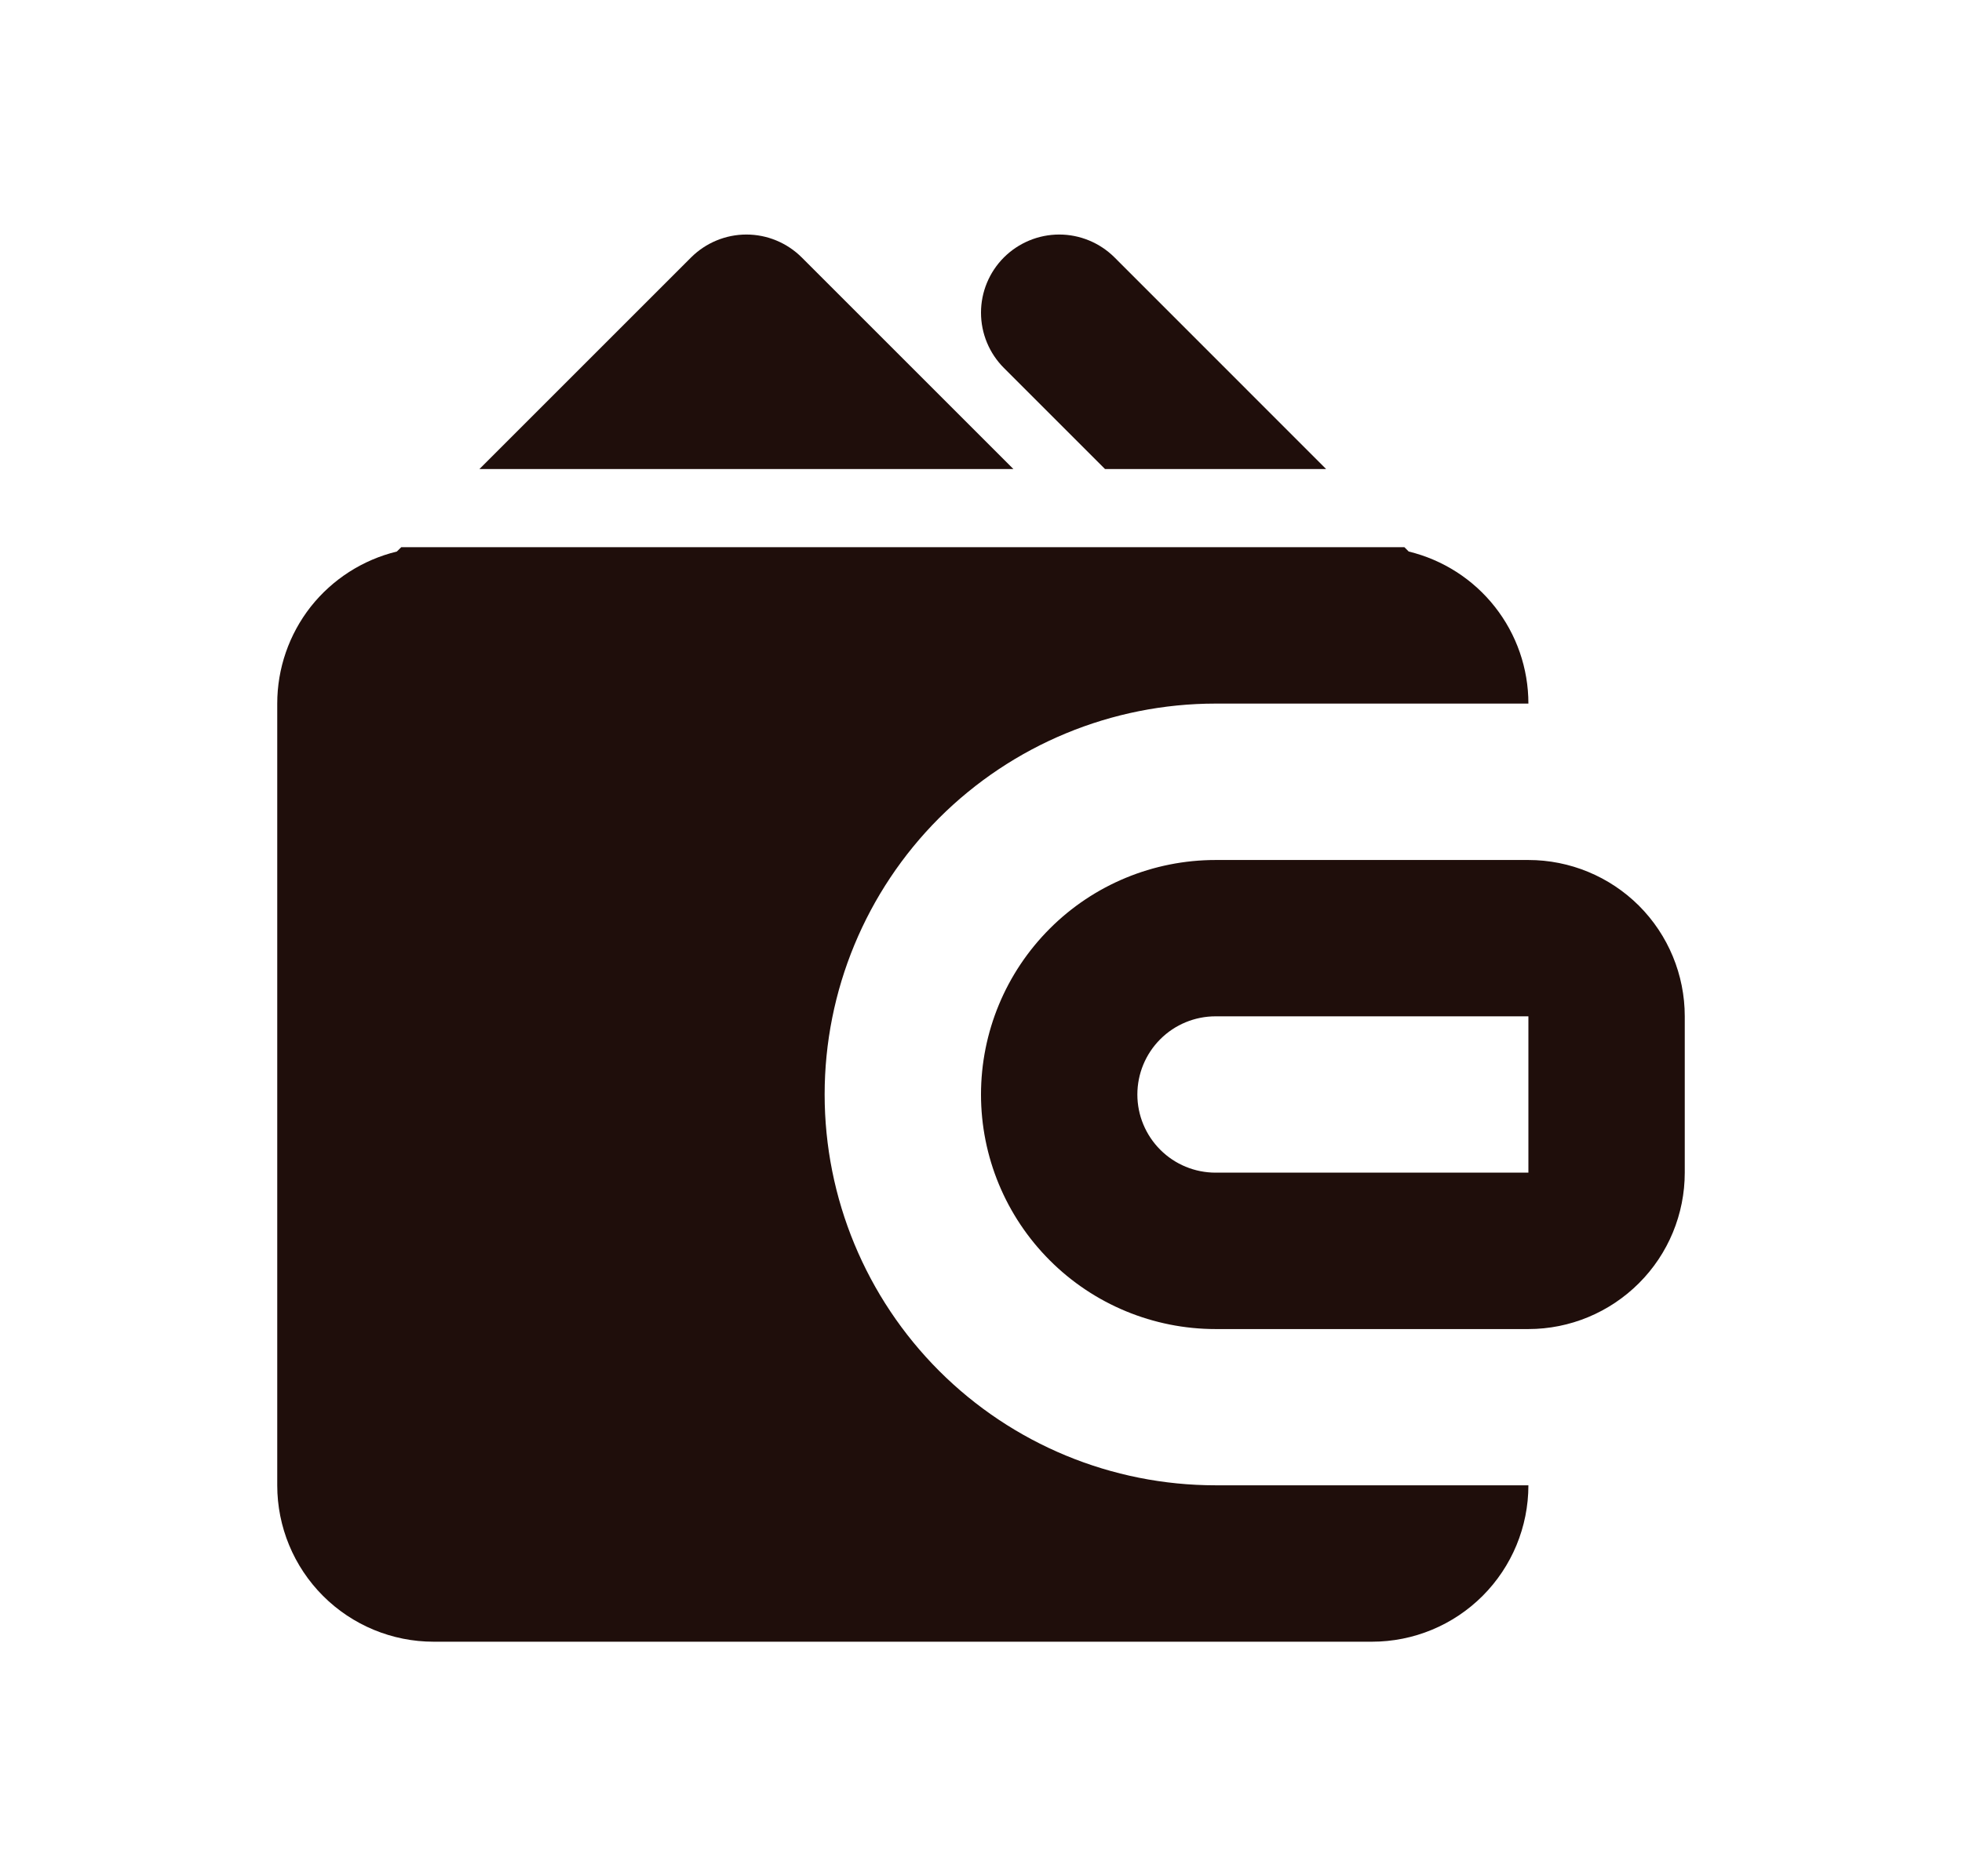 <svg width="23" height="22" viewBox="0 0 23 22" fill="none" xmlns="http://www.w3.org/2000/svg">
<path fill-rule="evenodd" clip-rule="evenodd" d="M11.5 12.834C11.5 12.104 11.79 11.405 12.306 10.889C12.821 10.373 13.521 10.084 14.25 10.084H17.917C18.403 10.084 18.869 10.277 19.213 10.62C19.557 10.964 19.75 11.431 19.75 11.917V13.75C19.75 14.236 19.557 14.703 19.213 15.046C18.869 15.39 18.403 15.584 17.917 15.584H14.25C13.521 15.584 12.821 15.294 12.306 14.778C11.79 14.262 11.5 13.563 11.5 12.834ZM14.25 11.917C14.007 11.917 13.774 12.013 13.602 12.185C13.43 12.357 13.333 12.59 13.333 12.834C13.333 13.077 13.43 13.31 13.602 13.482C13.774 13.654 14.007 13.75 14.25 13.75H17.917V11.917H14.25Z" fill="#1F0E0B"/>
<path fill-rule="evenodd" clip-rule="evenodd" d="M11.769 3.018C11.941 2.847 12.174 2.75 12.417 2.75C12.66 2.75 12.893 2.847 13.065 3.018L15.546 5.5H12.954L11.769 4.315C11.597 4.143 11.5 3.91 11.5 3.666C11.5 3.423 11.597 3.19 11.769 3.018ZM11.88 5.5L9.398 3.018C9.226 2.847 8.993 2.75 8.75 2.75C8.507 2.75 8.274 2.847 8.102 3.018L5.62 5.5H11.88ZM4.704 6.416L4.652 6.467C4.253 6.564 3.897 6.792 3.642 7.115C3.388 7.439 3.25 7.838 3.25 8.25V17.416C3.25 17.903 3.443 18.369 3.787 18.713C4.131 19.057 4.597 19.25 5.083 19.25H16.083C16.57 19.25 17.036 19.057 17.38 18.713C17.724 18.369 17.917 17.903 17.917 17.416H14.25C13.034 17.416 11.869 16.934 11.009 16.074C10.15 15.214 9.667 14.049 9.667 12.833C9.667 11.618 10.15 10.452 11.009 9.592C11.869 8.733 13.034 8.25 14.25 8.25H17.917C17.917 7.838 17.779 7.439 17.524 7.115C17.27 6.792 16.914 6.564 16.514 6.467L16.463 6.416H4.704Z" fill="#1F0E0B"/>
</svg>
